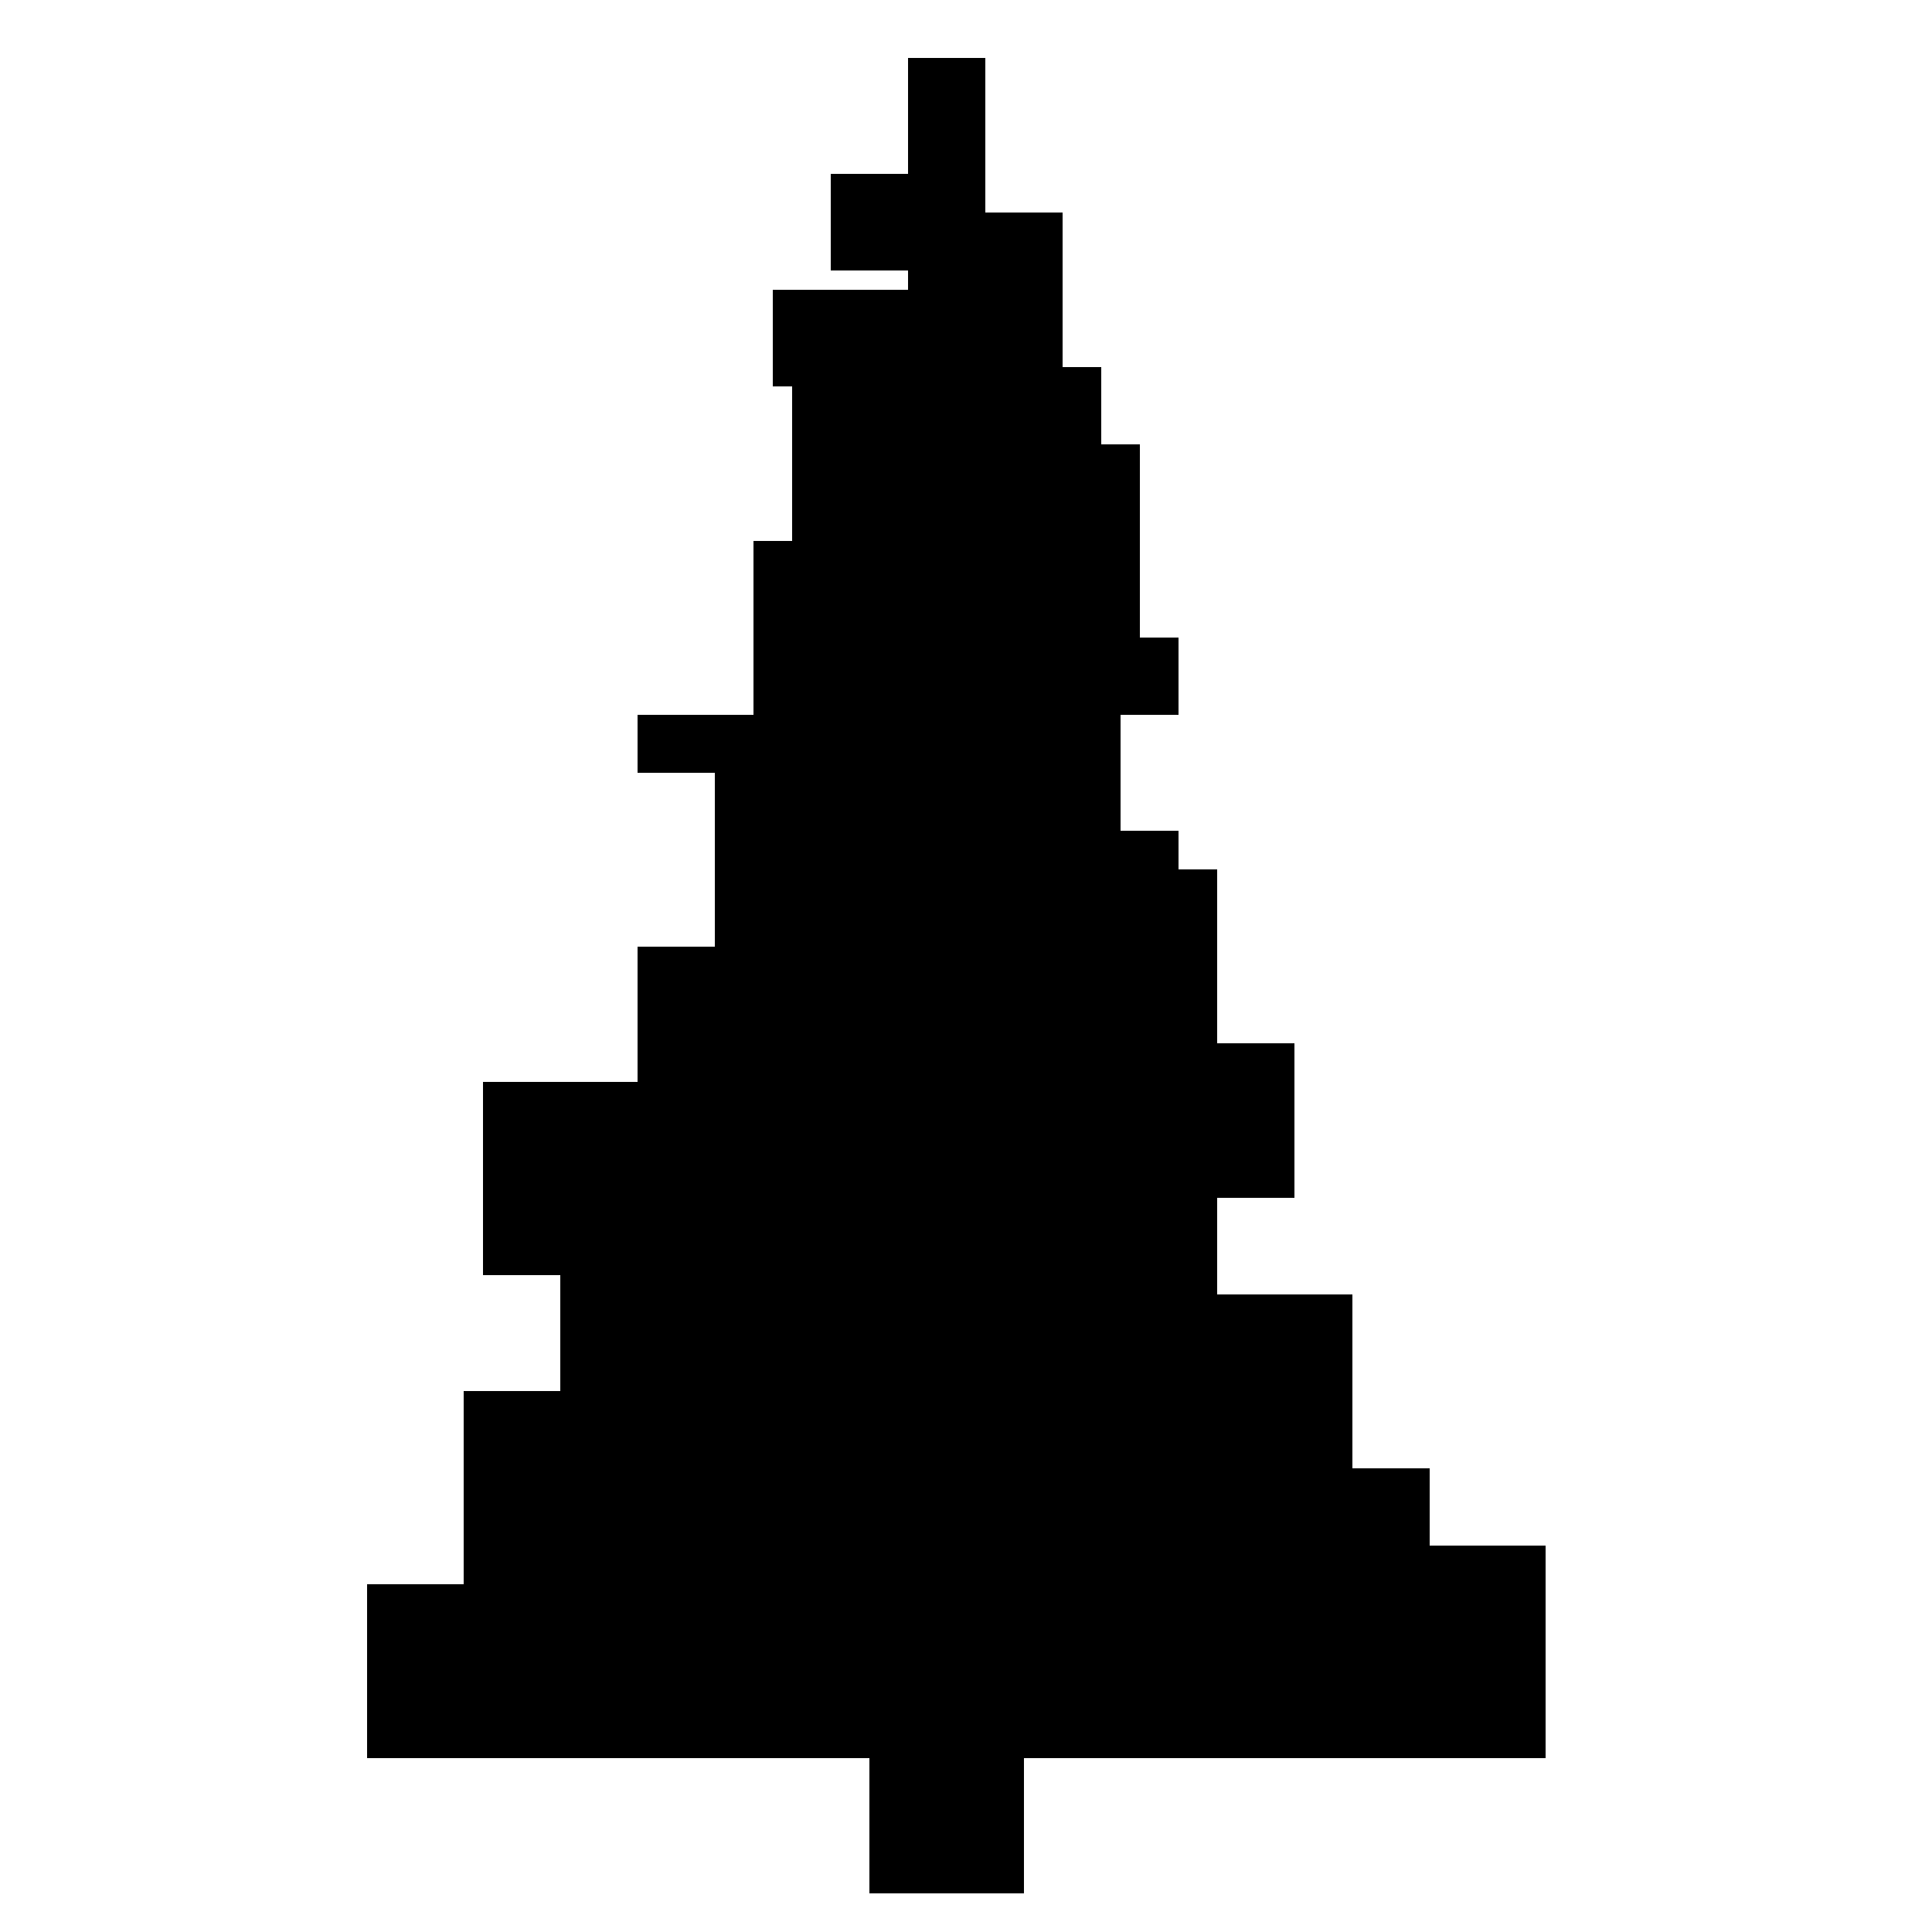 <svg xmlns="http://www.w3.org/2000/svg" viewBox="0 0 100 100">
  <path d="M45 91h8v7h-8z"/>
  <path fill="currentColor" d="M51 3h-4v6h-4v5h4v1h-7v5h1v8h6-8v9h-6v3h4v9h10-14v7h-8v10h4v6h-5v10h-5v9h61V80h-6v-4h-4v-9h-7v-5H51h16v-8h-4v-9h-2v-2h-3v-6h3v-4h-2V23h-8 6v-4h-2v-8h-4V3Z"/>
</svg>
